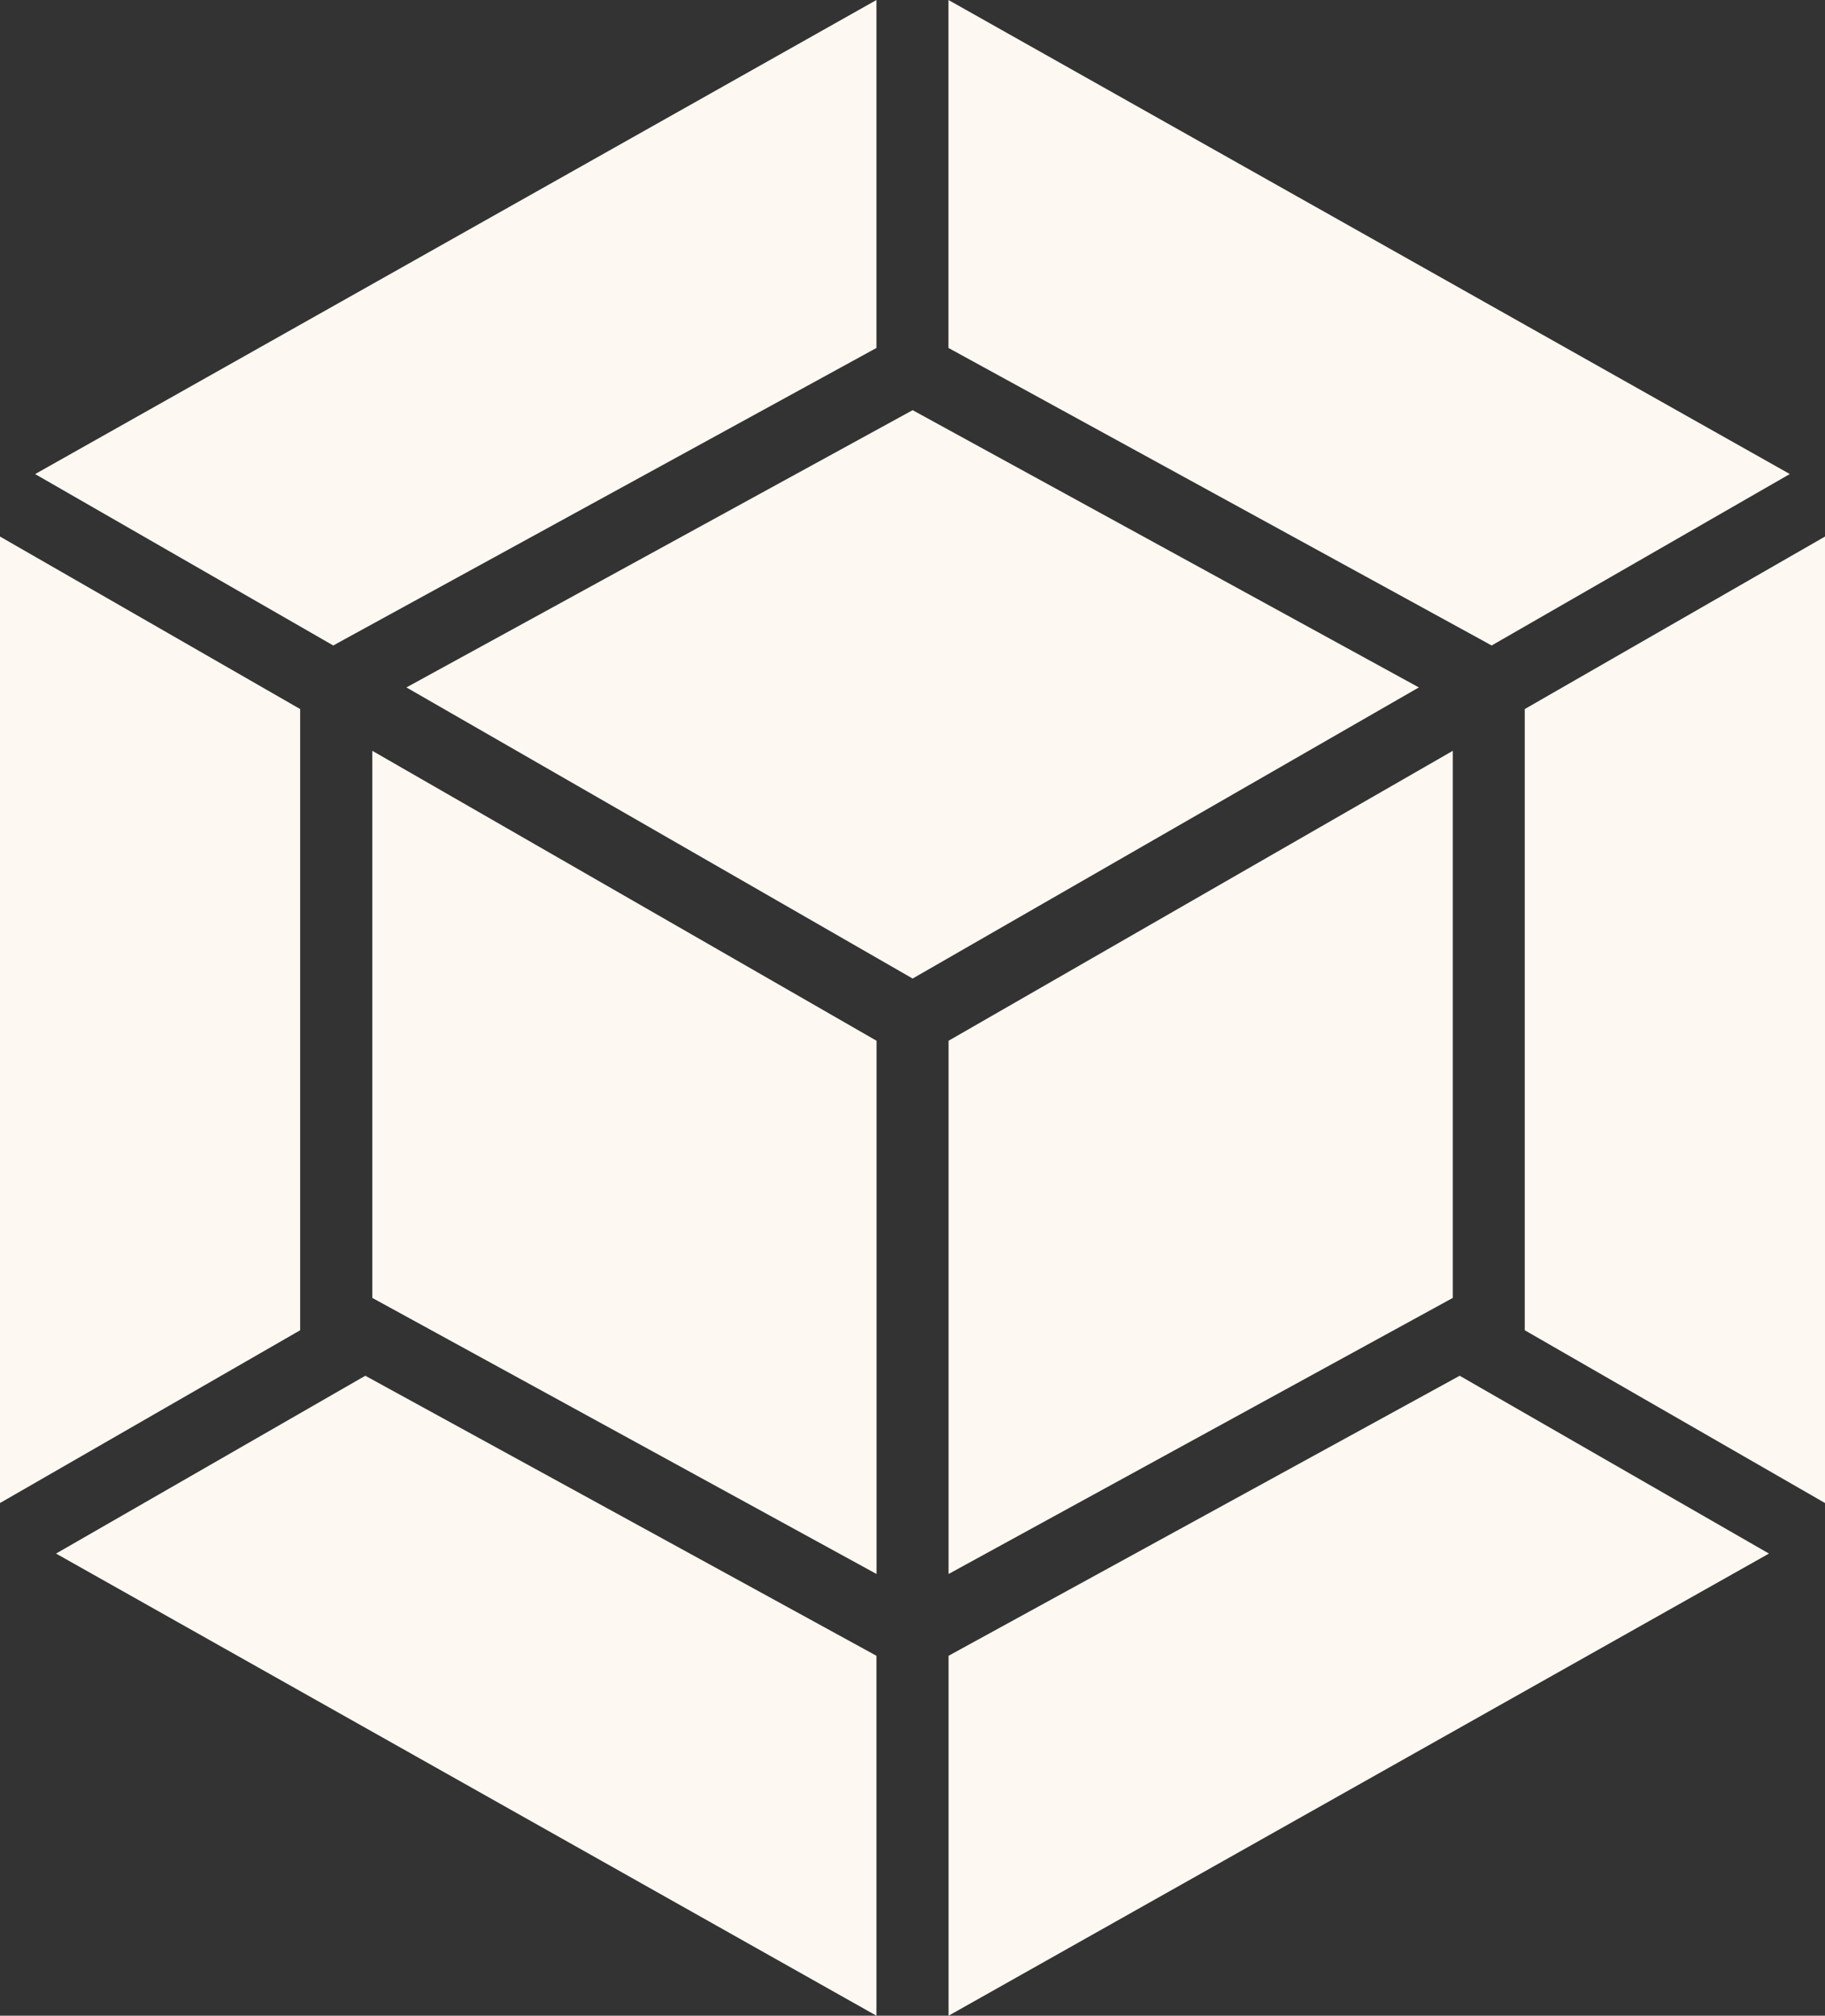 <?xml version="1.0" encoding="UTF-8"?>
<svg id="Layer_2" data-name="Layer 2" xmlns="http://www.w3.org/2000/svg" viewBox="0 0 204.23 225.52">
  <rect x="0" y="0" width="204.23" height="225.52" fill="#333333" stroke="none"/>
  <defs>
    <style>
      .cls-1 {
        fill: #fef8f2;
        stroke-width: 0px;
      }
    </style>
  </defs>
  <g id="icon2">
    <path class="cls-1" d="m197.95,173.82l-91.8,51.7v-40.27l57.2-31.33,34.6,19.89h0Zm6.28-5.66V60.03l-33.6,19.3v69.5l33.6,19.33Zm-197.95,5.66l91.8,51.7v-40.27l-57.2-31.33-34.6,19.89h0Zm-6.28-5.66V60.03l33.59,19.3v69.5L0,168.16ZM3.93,53.04L98.08,0v38.93l-60.32,33.03-.46.26L3.93,53.04Zm196.37,0L106.14,0v38.93l60.32,33.03.46.26,33.38-19.19h0Zm-102.21,123.06l-56.43-30.89v-61.21l56.43,32.44v59.66h0Zm8.06,0l56.43-30.89v-61.21l-56.43,32.44v59.66Zm-60.67-99.19l56.65-31.02,56.65,31.02-56.65,32.57-56.65-32.57Z"/>
  </g>
</svg>